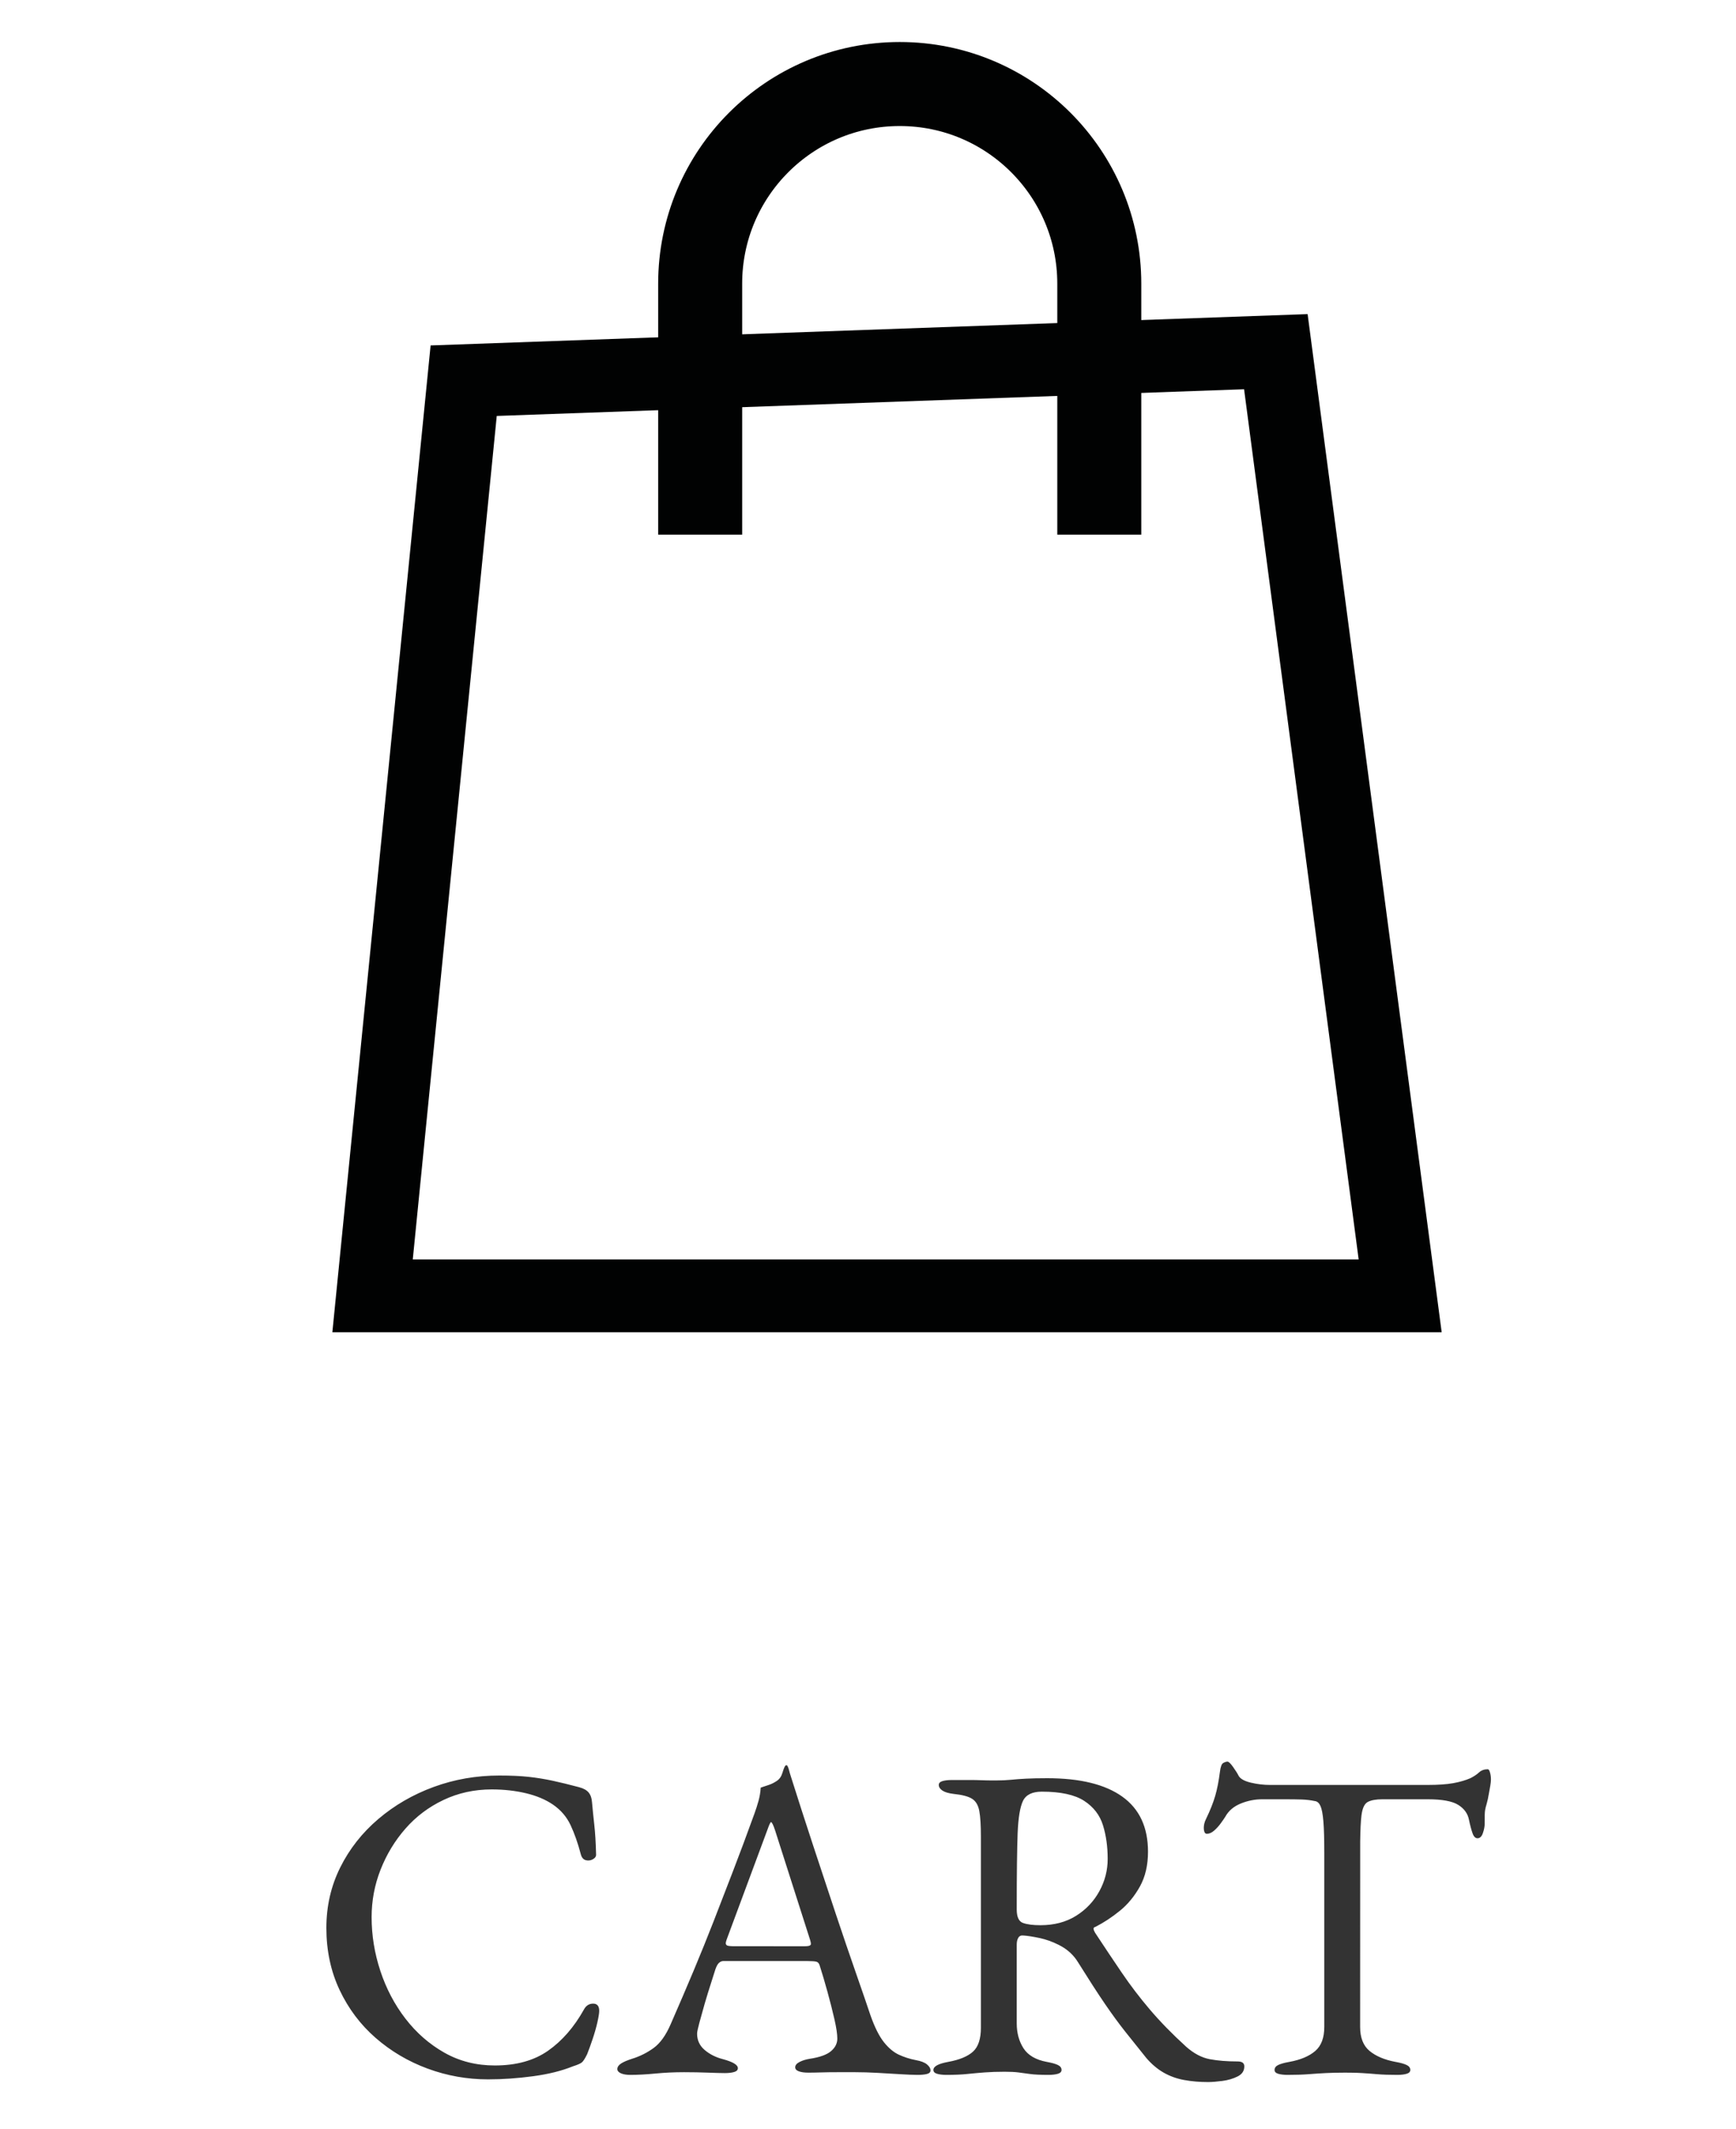 <svg width="31" height="38" viewBox="0 0 31 38" version="1.1" xmlns="http://www.w3.org/2000/svg" xmlns:xlink="http://www.w3.org/1999/xlink" class="icon icon-cart">
    <title>Cart</title>
    <g id="Cart" stroke="none" stroke-width="1" fill="none" fill-rule="evenodd">
        <g id="Group-5-Copy" transform="translate(5.5, 1)" stroke="#010202" fill="none">
            <path d="M17.283,5.278 L19.503,22.133 L1.153,22.133 L2.78,5.796 L17.283,5.278 Z" id="Stroke-1" stroke-width="1.3px" stroke="#010202" fill="none"></path>
            <path d="M7.003,8.545 L7.003,4.064 C7.003,2.096 8.598,0.5 10.567,0.5 L10.567,0.5 C12.535,0.5 14.13,2.096 14.13,4.064 L14.13,8.545" id="Stroke-3" stroke-width="1.5px" stroke="#010202" fill="none"></path>
        </g>
        <path d="M8.716,37.12 C8.977,37.12 9.245,37.101 9.52,37.064 C9.795,37.027 10.031,36.968 10.228,36.888 C10.313,36.861 10.368,36.837 10.392,36.816 C10.416,36.795 10.447,36.747 10.484,36.672 C10.516,36.592 10.549,36.5 10.584,36.396 C10.619,36.292 10.647,36.193 10.668,36.1 C10.689,36.007 10.7,35.939 10.7,35.896 C10.7,35.811 10.664,35.768 10.592,35.768 C10.52,35.768 10.465,35.803 10.428,35.872 C10.252,36.187 10.039,36.432 9.788,36.608 C9.537,36.784 9.22,36.872 8.836,36.872 C8.505,36.872 8.205,36.796 7.936,36.644 C7.667,36.492 7.435,36.289 7.24,36.036 C7.045,35.783 6.896,35.499 6.792,35.184 C6.688,34.869 6.636,34.549 6.636,34.224 C6.636,33.931 6.689,33.648 6.796,33.376 C6.903,33.104 7.051,32.86 7.24,32.644 C7.429,32.428 7.656,32.257 7.92,32.132 C8.184,32.007 8.471,31.944 8.78,31.944 C8.999,31.944 9.203,31.967 9.392,32.012 C9.581,32.057 9.743,32.125 9.876,32.216 C10.015,32.312 10.119,32.433 10.188,32.58 C10.257,32.727 10.319,32.901 10.372,33.104 C10.388,33.163 10.419,33.197 10.464,33.208 C10.509,33.219 10.552,33.212 10.592,33.188 C10.632,33.164 10.649,33.133 10.644,33.096 C10.639,32.888 10.628,32.713 10.612,32.572 C10.596,32.431 10.583,32.299 10.572,32.176 C10.567,32.101 10.547,32.043 10.512,32 C10.477,31.957 10.42,31.925 10.34,31.904 C10.159,31.856 10,31.817 9.864,31.788 C9.728,31.759 9.588,31.736 9.444,31.72 C9.3,31.704 9.124,31.696 8.916,31.696 C8.505,31.696 8.115,31.764 7.744,31.9 C7.373,32.036 7.044,32.227 6.756,32.472 C6.468,32.717 6.241,33.005 6.076,33.336 C5.911,33.667 5.828,34.027 5.828,34.416 C5.828,34.821 5.907,35.191 6.064,35.524 C6.221,35.857 6.436,36.143 6.708,36.38 C6.98,36.617 7.289,36.8 7.636,36.928 C7.983,37.056 8.343,37.12 8.716,37.12 Z M16.384,37.04 C16.453,37.04 16.509,37.035 16.552,37.024 C16.595,37.013 16.616,36.992 16.616,36.96 C16.616,36.923 16.595,36.887 16.552,36.852 C16.509,36.817 16.443,36.792 16.352,36.776 C16.245,36.755 16.145,36.723 16.052,36.68 C15.959,36.637 15.869,36.563 15.784,36.456 C15.699,36.349 15.619,36.189 15.544,35.976 C15.48,35.784 15.393,35.532 15.284,35.22 C15.175,34.908 15.055,34.556 14.924,34.164 C14.793,33.772 14.659,33.365 14.52,32.944 C14.381,32.523 14.248,32.109 14.12,31.704 C14.109,31.672 14.1,31.64 14.092,31.608 C14.084,31.576 14.075,31.549 14.064,31.528 C14.059,31.517 14.052,31.512 14.044,31.512 C14.036,31.512 14.029,31.515 14.024,31.52 C14.008,31.541 13.991,31.584 13.972,31.648 C13.953,31.712 13.92,31.76 13.872,31.792 C13.824,31.824 13.776,31.848 13.728,31.864 L13.728,31.864 L13.584,31.912 C13.579,31.997 13.565,32.077 13.544,32.152 C13.523,32.227 13.499,32.301 13.472,32.376 C13.339,32.744 13.212,33.084 13.092,33.396 C12.972,33.708 12.856,34.008 12.744,34.296 C12.632,34.584 12.513,34.877 12.388,35.176 C12.263,35.475 12.125,35.795 11.976,36.136 C11.891,36.333 11.789,36.475 11.672,36.56 C11.555,36.645 11.427,36.709 11.288,36.752 C11.203,36.779 11.137,36.807 11.092,36.836 C11.047,36.865 11.024,36.899 11.024,36.936 C11.024,36.968 11.045,36.993 11.088,37.012 C11.131,37.031 11.187,37.04 11.256,37.04 C11.389,37.04 11.539,37.032 11.704,37.016 C11.869,37 12.04,36.992 12.216,36.992 C12.365,36.992 12.507,36.995 12.64,37 C12.773,37.005 12.875,37.008 12.944,37.008 C13.013,37.008 13.069,37.001 13.112,36.988 C13.155,36.975 13.176,36.952 13.176,36.92 C13.176,36.861 13.088,36.808 12.912,36.76 C12.784,36.728 12.675,36.673 12.584,36.596 C12.493,36.519 12.448,36.421 12.448,36.304 C12.448,36.277 12.461,36.213 12.488,36.112 C12.515,36.011 12.547,35.896 12.584,35.768 C12.621,35.64 12.659,35.519 12.696,35.404 C12.733,35.289 12.76,35.205 12.776,35.152 C12.797,35.093 12.82,35.055 12.844,35.036 C12.868,35.017 12.891,35.008 12.912,35.008 L12.912,35.008 L14.424,35.008 C14.499,35.008 14.551,35.012 14.58,35.02 C14.609,35.028 14.629,35.053 14.64,35.096 C14.683,35.229 14.728,35.383 14.776,35.556 C14.824,35.729 14.865,35.892 14.9,36.044 C14.935,36.196 14.952,36.312 14.952,36.392 C14.952,36.477 14.915,36.552 14.84,36.616 C14.765,36.68 14.64,36.725 14.464,36.752 C14.395,36.763 14.333,36.781 14.28,36.808 C14.227,36.835 14.2,36.867 14.2,36.904 C14.2,36.936 14.221,36.96 14.264,36.976 C14.307,36.992 14.363,37 14.432,37 C14.496,37 14.573,36.999 14.664,36.996 C14.755,36.993 14.853,36.992 14.96,36.992 L14.96,36.992 L15.272,36.992 C15.395,36.992 15.528,36.996 15.672,37.004 C15.816,37.012 15.952,37.02 16.08,37.028 C16.208,37.036 16.309,37.04 16.384,37.04 Z M14.368,34.744 L13.079,34.743 C13.048,34.742 13.024,34.74 13.004,34.736 C12.975,34.731 12.96,34.715 12.96,34.688 C12.96,34.677 12.965,34.656 12.976,34.624 L12.976,34.624 L13.704,32.664 C13.736,32.573 13.757,32.528 13.768,32.528 C13.784,32.528 13.808,32.576 13.84,32.672 L13.84,32.672 L14.464,34.624 C14.469,34.64 14.473,34.655 14.476,34.668 C14.479,34.681 14.48,34.693 14.48,34.704 C14.48,34.731 14.443,34.744 14.368,34.744 L14.368,34.744 Z M21.572,37.168 C21.641,37.168 21.727,37.161 21.828,37.148 C21.929,37.135 22.02,37.108 22.1,37.068 C22.18,37.028 22.22,36.968 22.22,36.888 C22.22,36.829 22.18,36.8 22.1,36.8 C21.913,36.8 21.748,36.787 21.604,36.76 C21.46,36.733 21.319,36.659 21.18,36.536 C20.929,36.307 20.713,36.085 20.532,35.872 C20.351,35.659 20.184,35.44 20.032,35.216 C19.88,34.992 19.721,34.755 19.556,34.504 C19.54,34.477 19.531,34.455 19.528,34.436 C19.525,34.417 19.535,34.405 19.556,34.4 C19.705,34.325 19.852,34.229 19.996,34.112 C20.14,33.995 20.26,33.849 20.356,33.676 C20.452,33.503 20.5,33.296 20.5,33.056 C20.5,32.619 20.347,32.291 20.04,32.072 C19.733,31.853 19.287,31.744 18.7,31.744 C18.545,31.744 18.419,31.747 18.32,31.752 C18.221,31.757 18.132,31.764 18.052,31.772 C17.972,31.78 17.881,31.784 17.78,31.784 C17.673,31.784 17.588,31.783 17.524,31.78 C17.46,31.777 17.392,31.776 17.32,31.776 L17.32,31.776 L16.996,31.776 C16.927,31.776 16.871,31.783 16.828,31.796 C16.785,31.809 16.764,31.832 16.764,31.864 C16.764,31.901 16.785,31.935 16.828,31.964 C16.871,31.993 16.937,32.013 17.028,32.024 C17.183,32.04 17.293,32.069 17.36,32.112 C17.427,32.155 17.469,32.228 17.488,32.332 C17.507,32.436 17.516,32.589 17.516,32.792 L17.516,32.792 L17.516,36.2 C17.516,36.397 17.469,36.539 17.376,36.624 C17.283,36.709 17.135,36.771 16.932,36.808 C16.756,36.84 16.668,36.888 16.668,36.952 C16.668,36.984 16.689,37.007 16.732,37.02 C16.775,37.033 16.831,37.04 16.9,37.04 C17.044,37.04 17.168,37.035 17.272,37.024 C17.376,37.013 17.48,37.004 17.584,36.996 C17.688,36.988 17.807,36.984 17.94,36.984 C18.041,36.984 18.123,36.988 18.184,36.996 C18.245,37.004 18.315,37.013 18.392,37.024 C18.469,37.035 18.58,37.04 18.724,37.04 C18.793,37.04 18.849,37.033 18.892,37.02 C18.935,37.007 18.956,36.984 18.956,36.952 C18.956,36.915 18.935,36.885 18.892,36.864 C18.849,36.843 18.783,36.824 18.692,36.808 C18.495,36.771 18.356,36.689 18.276,36.564 C18.196,36.439 18.156,36.291 18.156,36.12 L18.156,36.12 L18.156,34.712 C18.156,34.664 18.165,34.624 18.184,34.592 C18.203,34.56 18.233,34.547 18.276,34.552 C18.351,34.557 18.445,34.572 18.56,34.596 C18.675,34.62 18.791,34.661 18.908,34.72 C19.057,34.795 19.172,34.899 19.252,35.032 C19.439,35.331 19.597,35.576 19.728,35.768 C19.859,35.96 19.983,36.129 20.1,36.276 L20.1,36.276 L20.468,36.736 C20.564,36.848 20.668,36.936 20.78,37 C20.892,37.064 21.015,37.108 21.148,37.132 C21.281,37.156 21.423,37.168 21.572,37.168 Z M18.58,34.368 C18.447,34.368 18.343,34.355 18.268,34.328 C18.193,34.301 18.156,34.221 18.156,34.088 C18.156,33.768 18.157,33.495 18.16,33.268 C18.163,33.041 18.167,32.861 18.172,32.728 C18.183,32.451 18.215,32.257 18.268,32.148 C18.321,32.039 18.433,31.984 18.604,31.984 C18.94,31.984 19.192,32.039 19.36,32.148 C19.528,32.257 19.64,32.403 19.696,32.584 C19.752,32.765 19.78,32.965 19.78,33.184 C19.78,33.387 19.731,33.579 19.632,33.76 C19.533,33.941 19.395,34.088 19.216,34.2 C19.037,34.312 18.825,34.368 18.58,34.368 Z M24.952,37.04 C25.021,37.04 25.077,37.033 25.12,37.02 C25.163,37.007 25.184,36.984 25.184,36.952 C25.184,36.915 25.163,36.885 25.12,36.864 C25.077,36.843 25.011,36.824 24.92,36.808 C24.723,36.771 24.568,36.705 24.456,36.612 C24.344,36.519 24.288,36.376 24.288,36.184 L24.288,36.184 L24.289,32.874 C24.292,32.666 24.299,32.51 24.312,32.408 C24.328,32.28 24.365,32.2 24.424,32.168 C24.483,32.136 24.571,32.12 24.688,32.12 L24.688,32.12 L25.496,32.12 C25.752,32.12 25.933,32.153 26.04,32.22 C26.147,32.287 26.211,32.376 26.232,32.488 C26.253,32.589 26.275,32.669 26.296,32.728 C26.317,32.787 26.347,32.816 26.384,32.816 C26.427,32.816 26.459,32.785 26.48,32.724 C26.501,32.663 26.512,32.608 26.512,32.56 L26.512,32.56 L26.513,32.401 C26.514,32.363 26.516,32.333 26.52,32.312 C26.525,32.28 26.535,32.243 26.548,32.2 C26.561,32.157 26.576,32.088 26.592,31.992 C26.597,31.965 26.604,31.928 26.612,31.88 C26.62,31.832 26.624,31.795 26.624,31.768 C26.624,31.725 26.619,31.684 26.608,31.644 C26.597,31.604 26.584,31.584 26.568,31.584 C26.504,31.584 26.452,31.603 26.412,31.64 C26.372,31.677 26.32,31.712 26.256,31.744 C26.171,31.781 26.069,31.811 25.952,31.832 C25.835,31.853 25.683,31.864 25.496,31.864 L25.496,31.864 L22.68,31.864 C22.568,31.864 22.455,31.851 22.34,31.824 C22.225,31.797 22.152,31.757 22.12,31.704 C22.099,31.661 22.065,31.608 22.02,31.544 C21.975,31.48 21.941,31.448 21.92,31.448 C21.899,31.448 21.873,31.456 21.844,31.472 C21.815,31.488 21.795,31.541 21.784,31.632 C21.763,31.797 21.735,31.94 21.7,32.06 C21.665,32.18 21.611,32.317 21.536,32.472 C21.509,32.525 21.496,32.579 21.496,32.632 C21.496,32.659 21.5,32.683 21.508,32.704 C21.516,32.725 21.531,32.736 21.552,32.736 C21.595,32.736 21.637,32.717 21.68,32.68 C21.723,32.643 21.763,32.599 21.8,32.548 C21.837,32.497 21.864,32.459 21.88,32.432 C21.939,32.325 22.031,32.247 22.156,32.196 C22.281,32.145 22.408,32.12 22.536,32.12 L22.536,32.12 L22.912,32.12 C23.051,32.12 23.161,32.121 23.244,32.124 C23.327,32.127 23.405,32.136 23.48,32.152 C23.523,32.157 23.556,32.187 23.58,32.24 C23.604,32.293 23.621,32.385 23.632,32.516 C23.643,32.647 23.648,32.835 23.648,33.08 L23.648,33.08 L23.648,36.184 C23.648,36.376 23.595,36.519 23.488,36.612 C23.381,36.705 23.227,36.771 23.024,36.808 C22.933,36.824 22.867,36.843 22.824,36.864 C22.781,36.885 22.76,36.915 22.76,36.952 C22.76,36.984 22.781,37.007 22.824,37.02 C22.867,37.033 22.923,37.04 22.992,37.04 C23.136,37.04 23.26,37.036 23.364,37.028 C23.468,37.02 23.569,37.013 23.668,37.008 C23.767,37.003 23.883,37 24.016,37 L24.132,37.001 C24.206,37.002 24.271,37.004 24.328,37.008 C24.413,37.013 24.503,37.02 24.596,37.028 C24.689,37.036 24.808,37.04 24.952,37.04 Z" id="CART" fill="#333333" fill-rule="nonzero"></path>
    </g>
</svg>